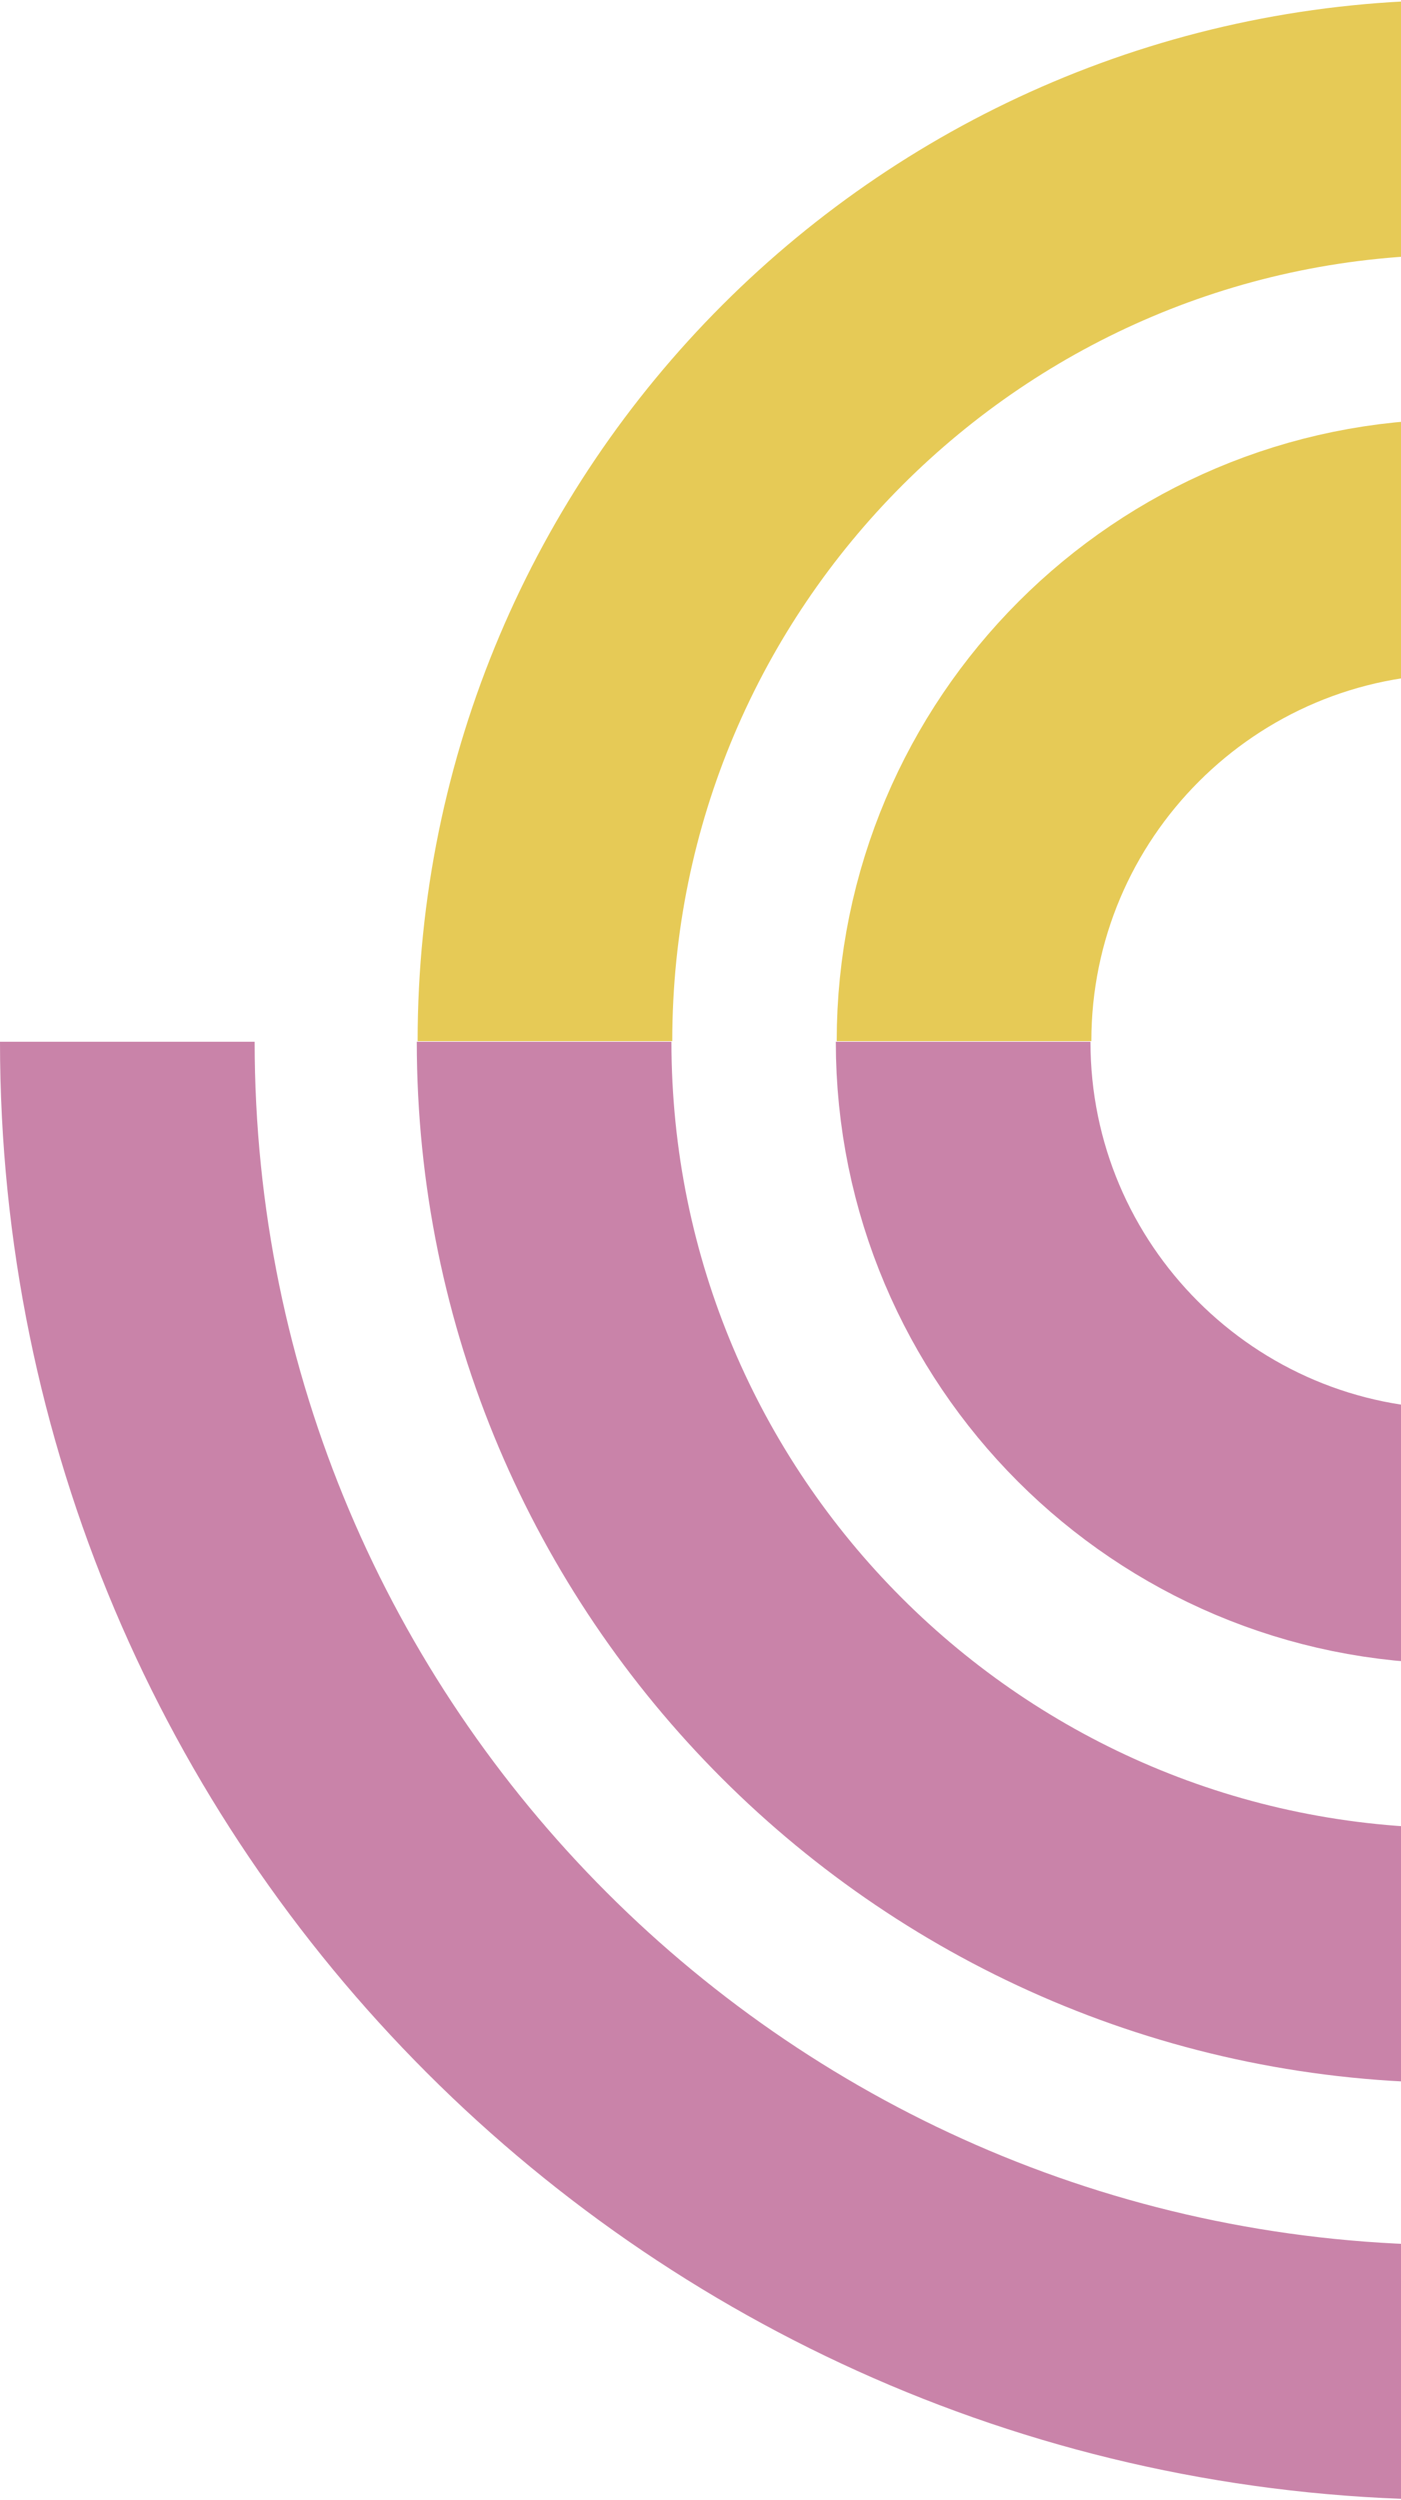 <?xml version="1.0" encoding="UTF-8"?>
<svg xmlns="http://www.w3.org/2000/svg" viewBox="0 0 220.07 392.5">
  <defs>
    <style>
      .cls-1 {
        stroke: #e6ca56;
      }

      .cls-1, .cls-2 {
        fill: none;
        mix-blend-mode: multiply;
        stroke-miterlimit: 10;
        stroke-width: 40px;
      }

      .cls-3 {
        isolation: isolate;
      }

      .cls-2 {
        stroke: #c983a9;
      }
    </style>
  </defs>

  <!-- Rotate entire graphic 90° anticlockwise and keep it in-frame -->
  <!-- After rotation, width = original height + stroke overrun (229.07 + 20) = 249.07 -->
  <!-- After rotation, height = original width (already stroke-safe) = 392.5 -->
  <g class="cls-3" transform="translate(0,392.5) rotate(-90)">
    <g id="Layer_1" data-name="Layer 1">
      <path class="cls-2" d="M228.94,20C113.54,20,20,113.54,20,228.94"/>
      <path class="cls-2" d="M85.47,228.94c0-79.24,64.23-143.47,143.47-143.47"/>
      <path class="cls-2" d="M151.29,228.94c0-42.88,34.76-77.65,77.65-77.65"/>
      <path class="cls-1" d="M229.03,85.6c79.24,0,143.47,64.23,143.47,143.47"/>
      <path class="cls-1" d="M229.03,151.43c42.88,0,77.65,34.76,77.65,77.65"/>
    </g>
  </g>
</svg>